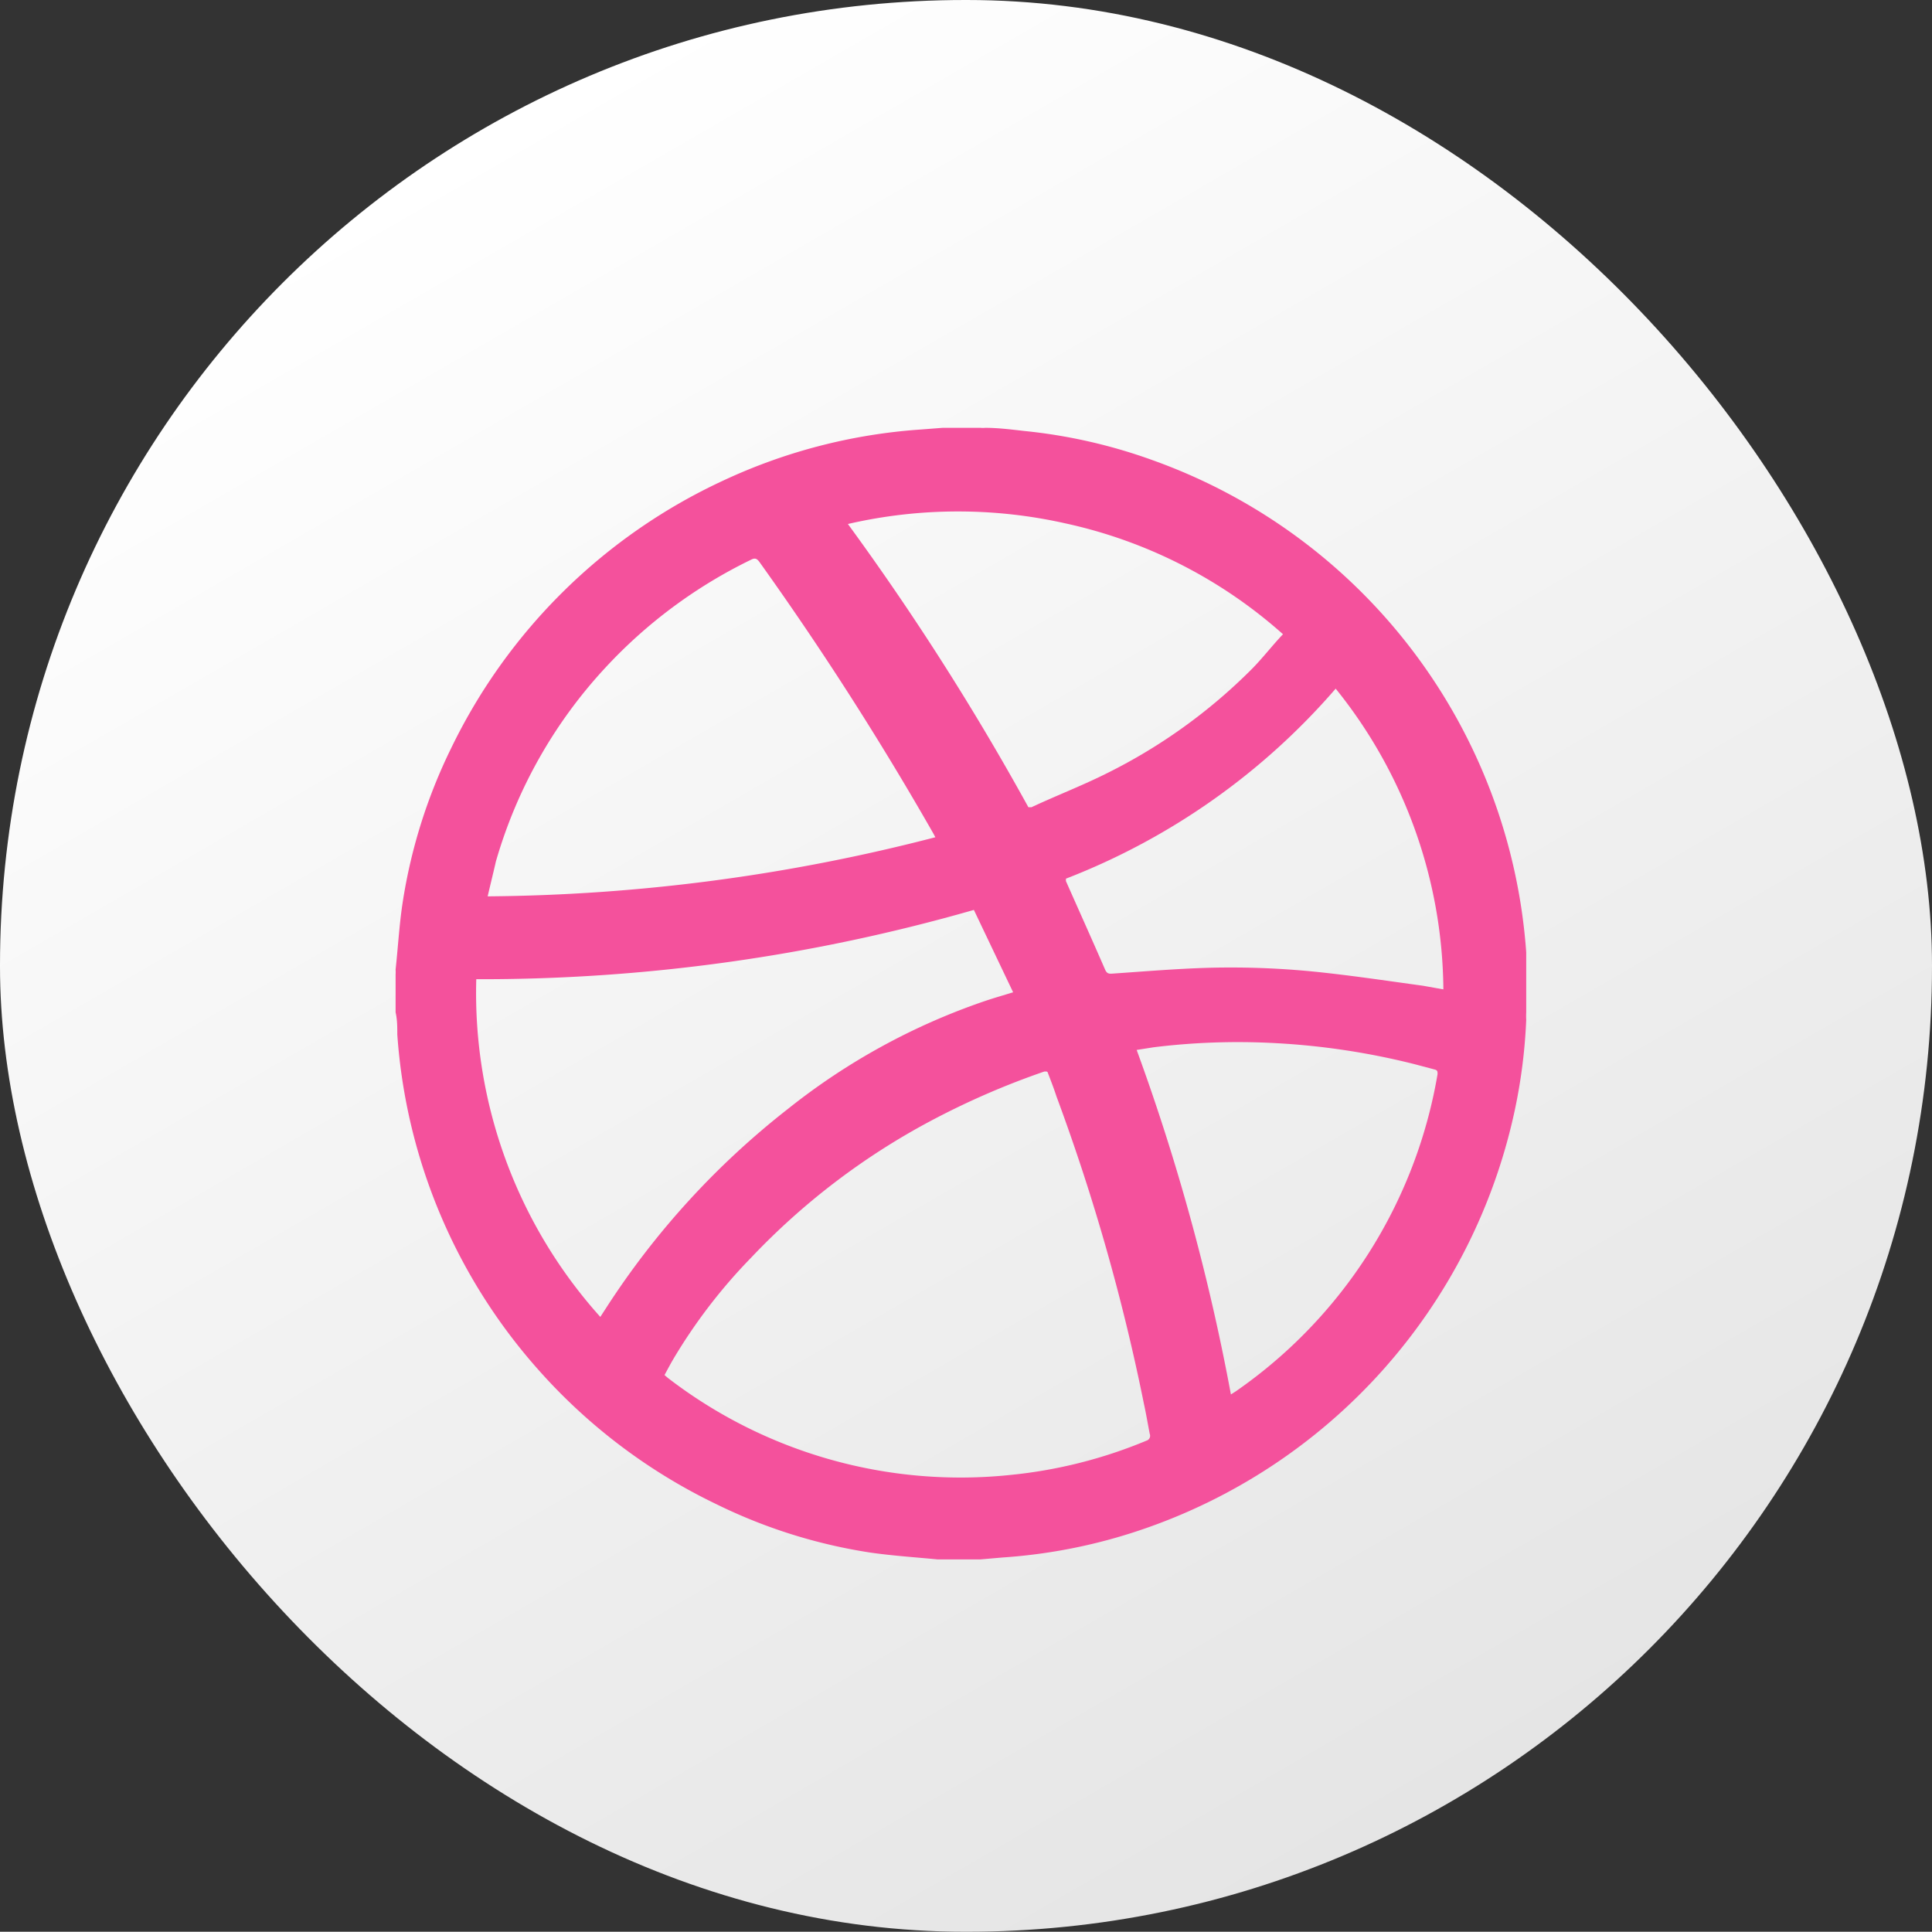 <svg xmlns="http://www.w3.org/2000/svg" xmlns:xlink="http://www.w3.org/1999/xlink" viewBox="0 0 79.75 79.74"><rect x="0" y="0" width="79.75" height="79.74" fill="#333333" stroke="none"/><defs><style>.cls-1{fill:url(#New_Gradient_Swatch_1);}.cls-2{fill:#f4519c;}</style><linearGradient id="New_Gradient_Swatch_1" x1="19.95" y1="5.36" x2="59.8" y2="74.38" gradientUnits="userSpaceOnUse"><stop offset="0" stop-color="#fff"/><stop offset="1" stop-color="#e5e5e5"/></linearGradient></defs><g id="Layer_2" data-name="Layer 2"><g id="_03" data-name="03"><rect class="cls-1" width="79.75" height="79.74" rx="39.85"/><path class="cls-2" d="M63,40.23v1.56a3,3,0,0,0,0,.31,22.32,22.32,0,0,1-.49,3.81A23.47,23.47,0,0,1,47.07,63.16a22.45,22.45,0,0,1-5.68,1.13l-.92.08H38.91l-.21,0c-.92-.09-1.85-.15-2.76-.28a21.88,21.88,0,0,1-6.37-2,23.3,23.3,0,0,1-7.34-5.54A23.25,23.25,0,0,1,16.4,42.7c0-.3,0-.61-.07-.91V40.23a1.52,1.52,0,0,0,0-.21c.1-.92.15-1.84.29-2.76a22.05,22.05,0,0,1,2-6.37A23.41,23.41,0,0,1,29.87,19.83,22.94,22.94,0,0,1,38,17.73l.91-.07h1.56a1.2,1.2,0,0,0,.2,0c.54,0,1.08.07,1.61.13A22,22,0,0,1,47.59,19,23.33,23.33,0,0,1,63,39.31C63,39.61,63,39.92,63,40.23Zm-19.8,4-.09,0a32.53,32.53,0,0,0-4.73,2.06A28.87,28.87,0,0,0,31,51.92a22.32,22.32,0,0,0-3.2,4.17c-.13.22-.25.45-.37.67l.14.12a19.8,19.8,0,0,0,14.17,4,19.56,19.56,0,0,0,5.58-1.41.21.21,0,0,0,.14-.28c-.08-.41-.15-.83-.24-1.24a84.61,84.61,0,0,0-3.61-12.69C43.5,44.92,43.37,44.59,43.24,44.25Zm-3-6.67a73.66,73.66,0,0,1-20.54,2.86,20,20,0,0,0,5.12,13.94l.24-.37a33.4,33.4,0,0,1,7.51-8.22,27,27,0,0,1,8.1-4.44c.38-.13.77-.24,1.19-.37ZM20.13,37a75.71,75.71,0,0,0,18.48-2.44l-.08-.15a130,130,0,0,0-7.18-11.21c-.11-.15-.19-.18-.36-.09a20.22,20.22,0,0,0-6,4.45,19.81,19.81,0,0,0-4.52,8C20.37,36,20.26,36.44,20.13,37ZM35,21.63a108.43,108.43,0,0,1,7.45,11.69l.13,0c1-.47,2.12-.9,3.15-1.42a22.64,22.64,0,0,0,5.92-4.26c.46-.46.87-1,1.31-1.46a19.82,19.82,0,0,0-9-4.58A20.21,20.21,0,0,0,35,21.63Zm20.14,6.79A28.15,28.15,0,0,1,44,36.27l0,.1c.54,1.22,1.09,2.44,1.62,3.66.07.15.14.17.29.16,1.31-.09,2.62-.2,3.94-.24a34.73,34.73,0,0,1,4.89.21c1.35.15,2.68.35,4,.53l.84.15A20,20,0,0,0,55.13,28.42ZM50.81,57.56l.19-.12a20,20,0,0,0,8.34-13.1c0-.11,0-.16-.11-.19l-.83-.22a29.94,29.94,0,0,0-5.73-.87,28.41,28.41,0,0,0-5.05.17l-.7.11A88.22,88.22,0,0,1,50.81,57.56Z"/></g></g></svg>